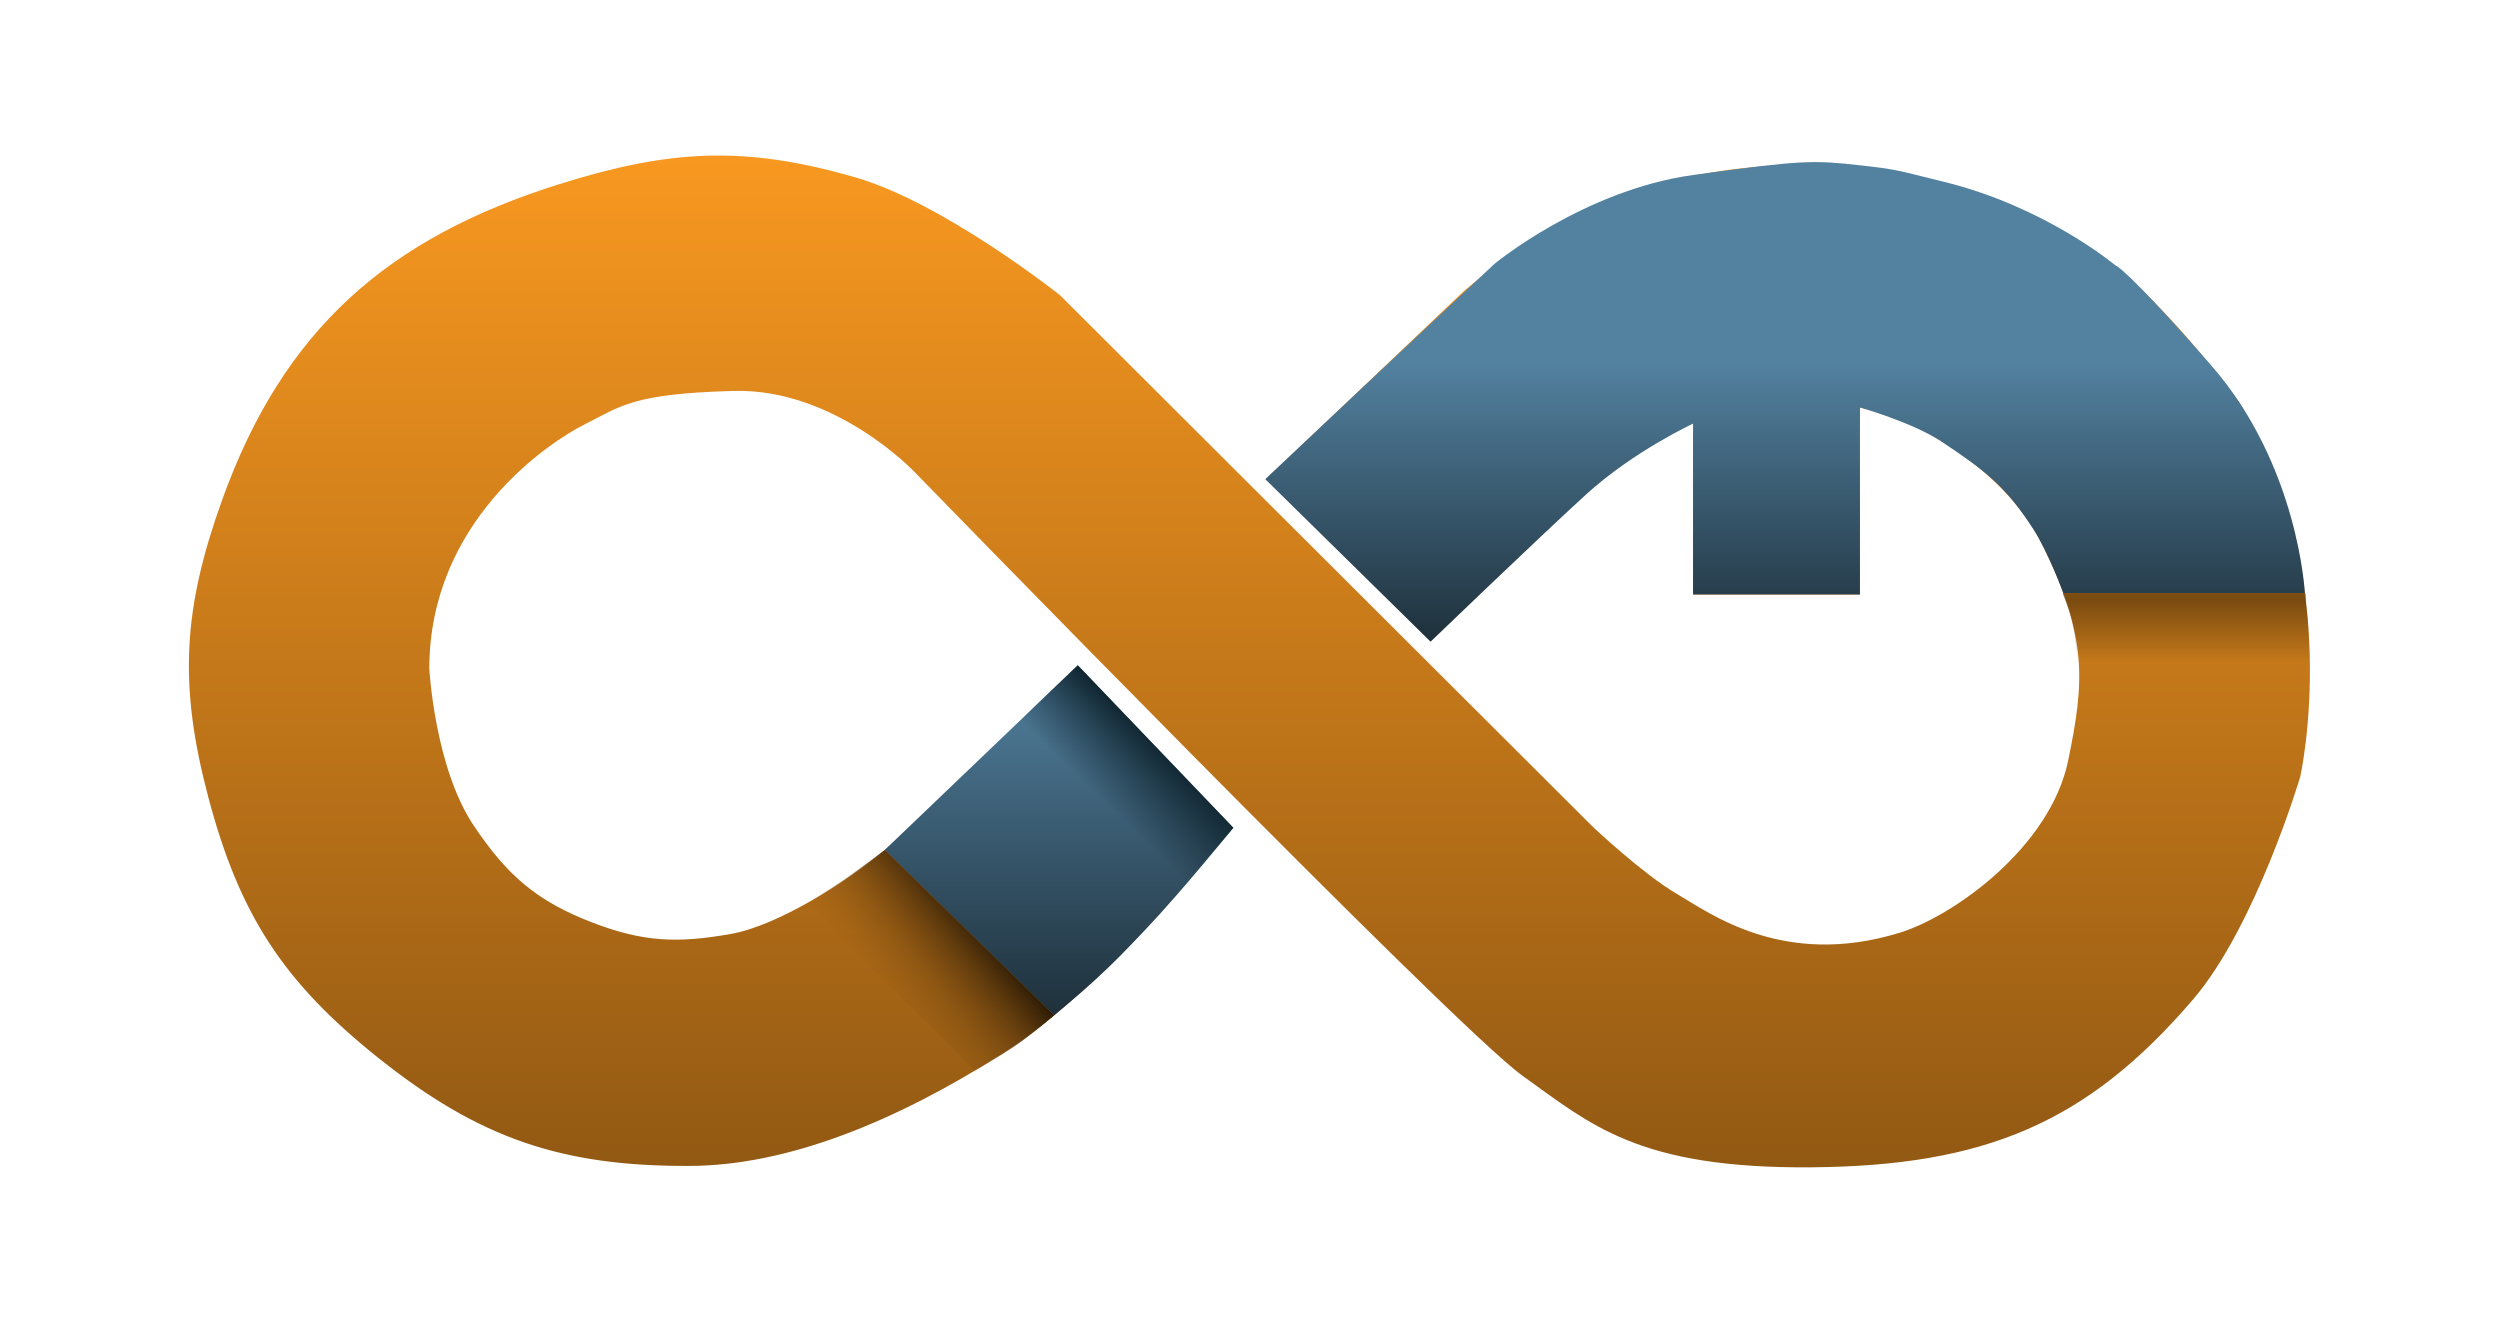 <svg xmlns="http://www.w3.org/2000/svg" width="900" height="475" fill="none"><path fill="url(#a)" d="m388.055 239.731 55.5 58s-44.269 57.221-82.5 81.5c-39.417 25.032-78 40.321-112.5 40.5-46.498.241-76.175-9.971-112.5-39-34.058-27.218-49.797-51.366-61-93.5-10.799-40.616-9.254-67.964 5-107.5 22.023-61.083 59.535-94.1 121.5-113.5 39.516-12.372 66.195-13.906 106-2.5 32.037 9.18 74 42.5 74 42.5l191.94 191.5s18.06 17 30.06 24c12.001 7 38.5 27 80.5 14 18.921-5.856 54-30.5 60.5-62 5.892-28.551 7.055-44.515-9.5-78-11.873-24.017-41.977-44.46-65.5-49V214h-60v-62.269c-20.842 8.12-45.5 31.5-45.5 31.5l-49 47.5-59-58.5 71-67.5s20.15-17.151 35-25c15.944-8.427 25.944-11.378 43.5-15.5 38.977-9.15 76-3 94.5 1.5s38.336 13.408 59 28.5c21.757 15.89 47.005 50.5 47.005 50.5 38.5 62.5 22 135 22 135s-15.96 53.655-38.505 80c-38.139 44.576-75.055 60-137.5 60.5-62.445.5-79.5-15.5-104-33s-219-217.5-219-217.5-28.5-30-65-29-40.5 5.5-53.5 12-56 35-56 88c0 0 1.89 35.456 16 56.5 12.059 17.983 22.773 27.275 43 35 18.118 6.919 30.402 7.371 49.5 4 17.144-3.026 42.115-19.034 55.445-30.231 25-21 69.555-66.269 69.555-66.269Z"/><path fill="url(#b)" fill-opacity=".5" d="M745.5 222c-.914-3.4-3-8.5-3-8.5H830c.2 6.053.85 8 1 12.5.04 1.16.46 7.82.49 9 .06 1.592.03 2.738 0 3.909v5.591H748.5l-.5-6-1-9s-.725-4.615-1.5-7.5Z"/><path fill="url(#c)" d="M609.5 214v-61.5S588 162.5 571 178s-56 53-56 53l-59.5-58.5L490 140l48-45s32-26.5 71.5-32 43.601-5.322 60-3.5c13.5 1.5 12.883 1.656 30.5 6 36.5 9 61.5 30 61.5 30s3 0 34.5 36 33.75 82 33.75 82h-86.952S737.5 199 732 190.5c-9.794-15.136-16.5-20.5-33-31.5-10.366-6.911-29.431-12.314-29.431-12.314V214H609.5Z"/><path fill="url(#d)" d="m444 298-56-58.5-69.5 66.5 61 59.5s8.993-7.444 14.5-12.5c7.527-6.91 11.464-11.091 18.5-18.5C425.466 320.847 444 298 444 298Z"/><path fill="url(#e)" d="m379.5 365.5-61-59.5s-7.757 5.821-13 9.5c-5.676 3.983-15 9.5-15 9.5l60.5 60.5s8.935-5.192 14.5-9c5.565-3.808 14-11 14-11Z"/><path fill="url(#f)" d="m444 298-56-58.5-21 20 60 58.5 17-20Z"/><defs><linearGradient id="a" x1="449.785" x2="449.785" y1="56" y2="420.242" gradientUnits="userSpaceOnUse"><stop stop-color="#F89820"/><stop offset="1" stop-color="#925913"/></linearGradient><linearGradient id="b" x1="787" x2="787" y1="216.5" y2="239" gradientUnits="userSpaceOnUse"><stop stop-color="#2C1B06"/><stop offset=".982" stop-color="#2C1B06" stop-opacity="0"/></linearGradient><linearGradient id="c" x1="642.626" x2="642.626" y1="58.356" y2="231" gradientUnits="userSpaceOnUse"><stop offset=".412" stop-color="#5382A1"/><stop offset="1" stop-color="#1E303B"/></linearGradient><linearGradient id="d" x1="381.25" x2="381.25" y1="239.5" y2="365.5" gradientUnits="userSpaceOnUse"><stop stop-color="#5382A1"/><stop offset="1" stop-color="#1E303B"/></linearGradient><linearGradient id="e" x1="349" x2="307" y1="324.5" y2="359" gradientUnits="userSpaceOnUse"><stop offset=".042" stop-color="#2C1B06"/><stop offset=".845" stop-color="#925913" stop-opacity="0"/></linearGradient><linearGradient id="f" x1="416" x2="396" y1="267" y2="287.5" gradientUnits="userSpaceOnUse"><stop stop-color="#102530"/><stop offset="1" stop-color="#0D202B" stop-opacity="0"/></linearGradient></defs></svg>
